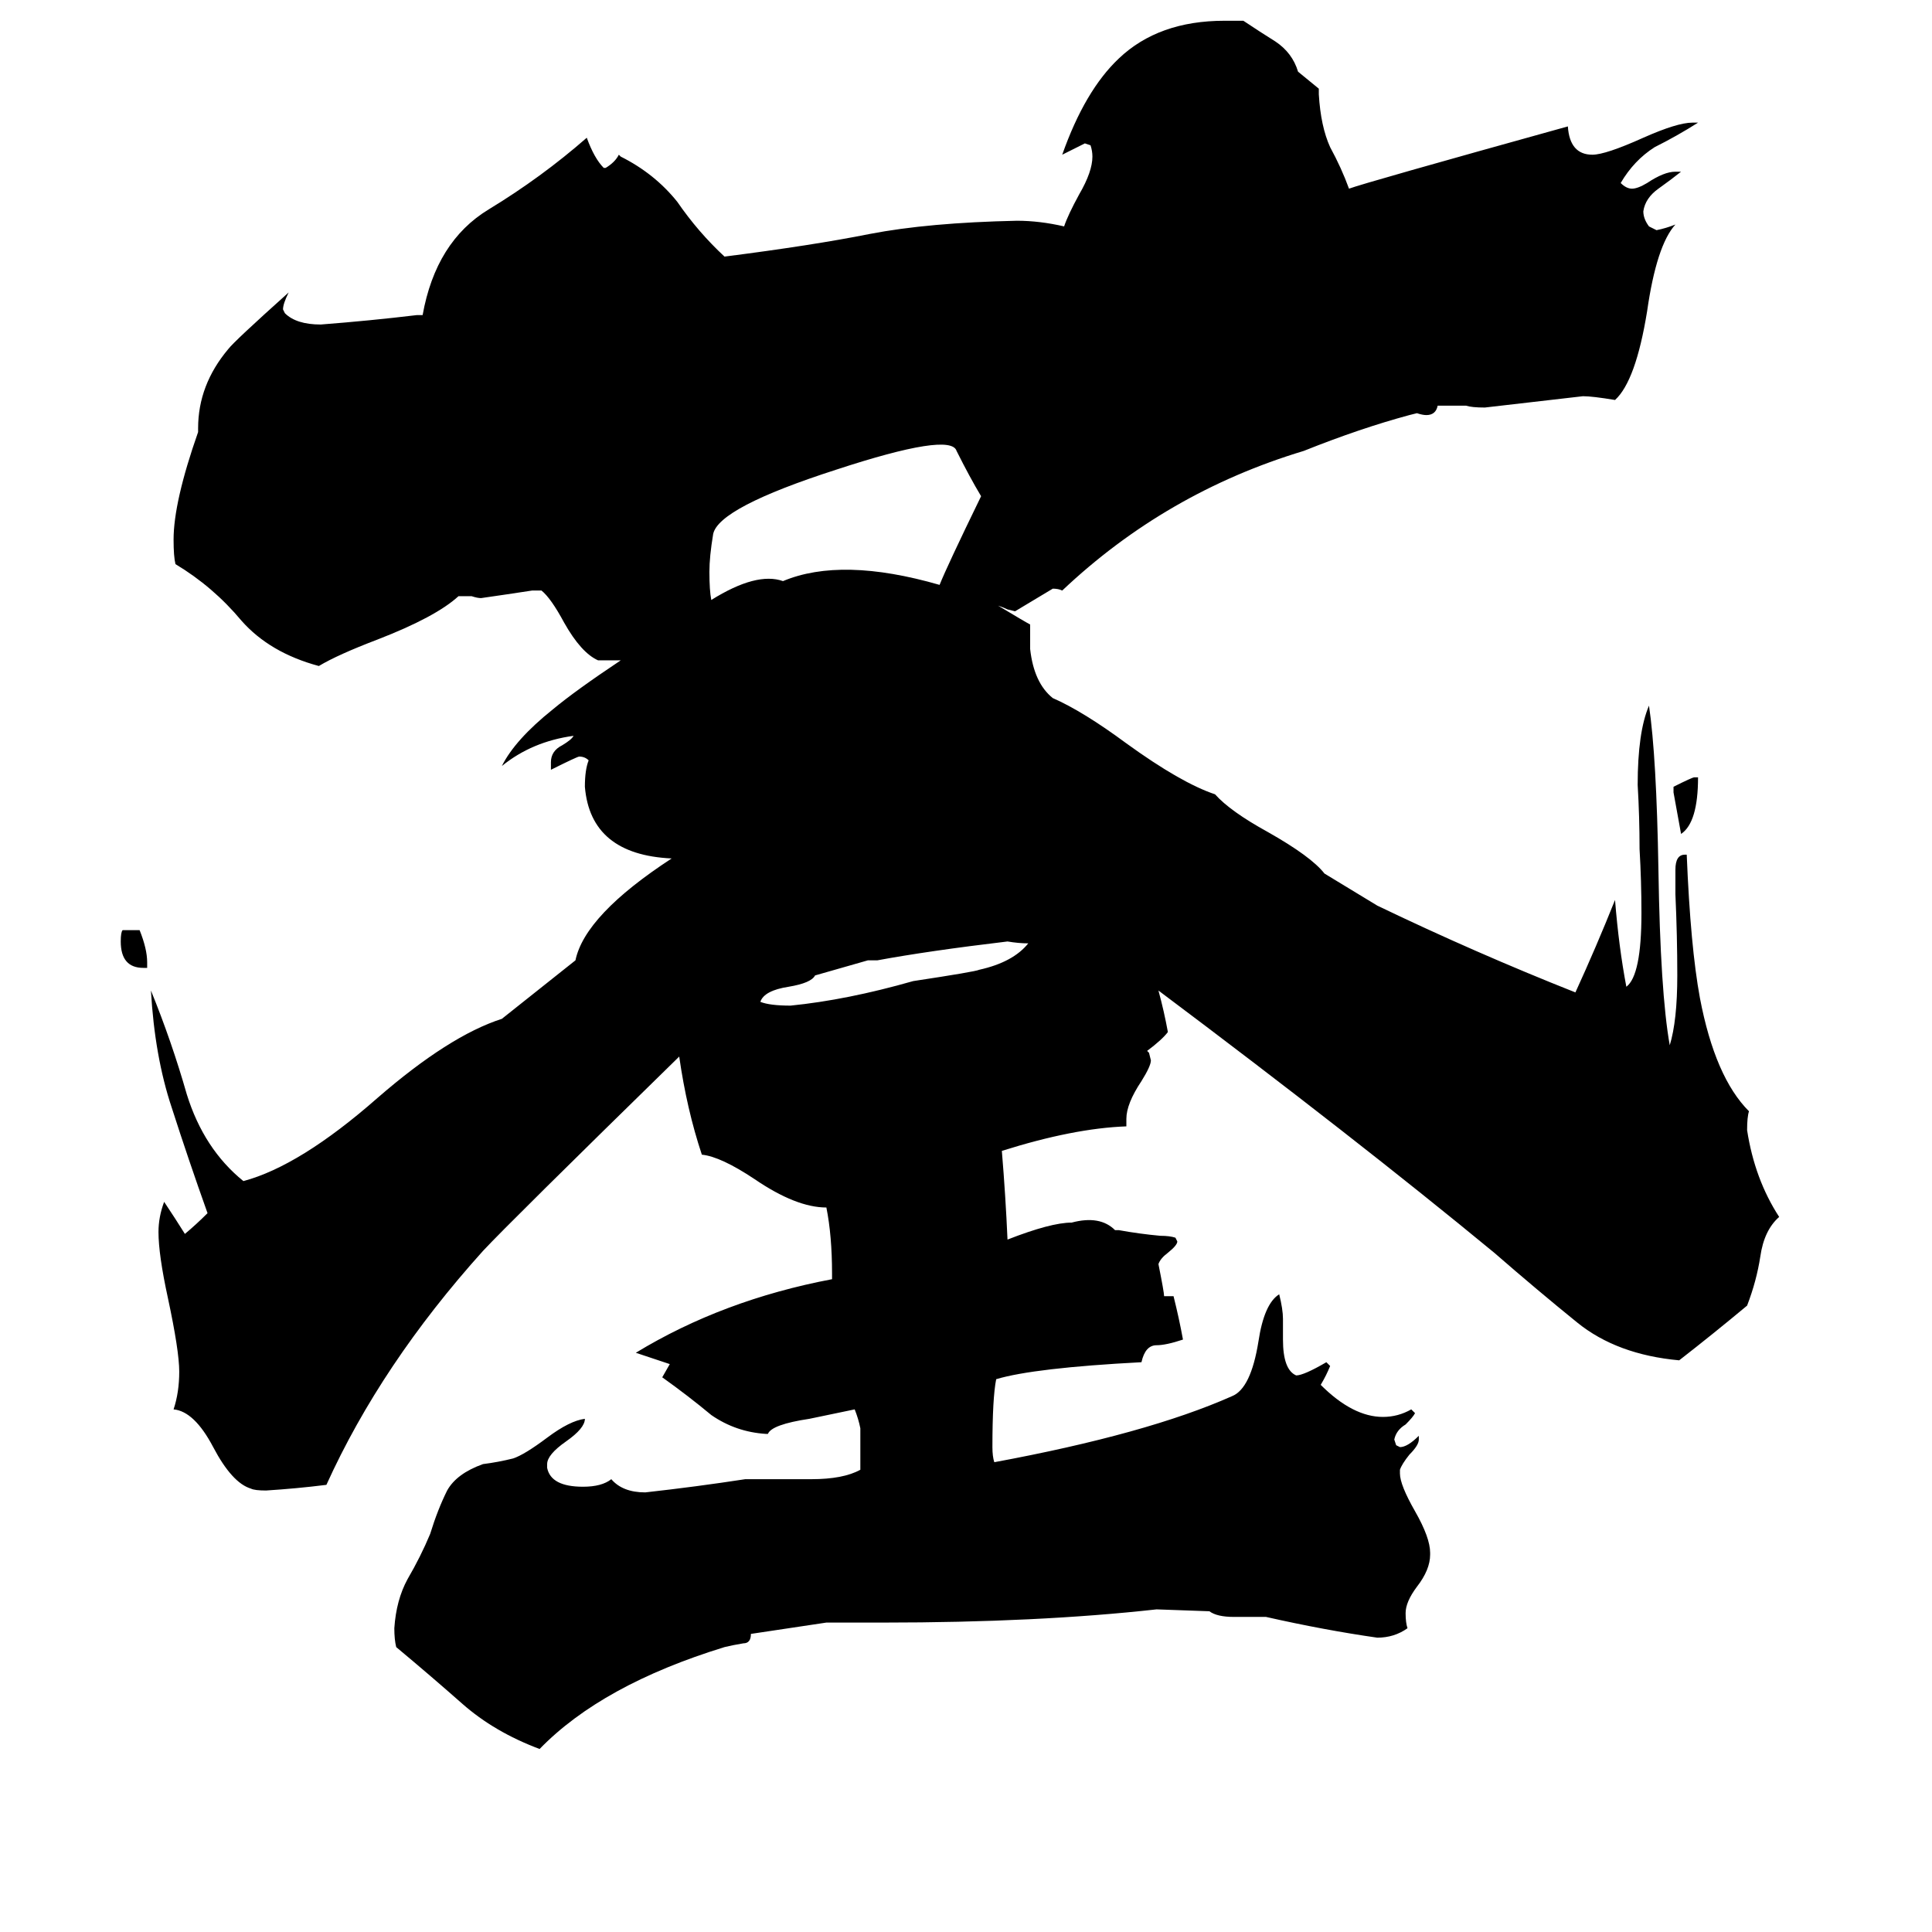 <svg xmlns="http://www.w3.org/2000/svg" viewBox="0 -800 1024 1024">
	<path fill="#000000" d="M78 -290V-287H76Q64 -287 64 -301Q64 -306 65 -307H74Q78 -297 78 -290ZM898 -388H900Q900 -364 891 -358Q889 -369 887 -380V-383Q897 -388 898 -388ZM432 -283Q430 -279 418 -277Q405 -275 403 -269Q408 -267 419 -267Q449 -270 484 -280Q517 -285 519 -286Q537 -290 545 -300Q540 -300 534 -301Q492 -296 465 -291H460ZM529 -479Q544 -470 546 -469V-456Q548 -438 558 -430Q574 -423 597 -406Q626 -385 644 -379Q652 -370 672 -359Q695 -346 702 -337L730 -320Q782 -295 835 -274Q846 -298 856 -323Q858 -298 862 -277Q870 -283 870 -316Q870 -333 869 -350Q869 -367 868 -384Q868 -412 874 -426Q878 -399 879 -339Q880 -274 885 -246Q889 -259 889 -283Q889 -304 888 -326V-339Q888 -347 893 -347H894Q896 -298 901 -271Q909 -229 927 -211Q926 -208 926 -201Q930 -175 943 -155Q935 -148 933 -134Q931 -121 926 -108Q908 -93 890 -79Q857 -82 836 -99Q815 -116 792 -136Q718 -197 614 -275Q617 -264 619 -253Q616 -249 608 -243L609 -242L610 -238Q610 -235 605 -227Q597 -215 597 -207V-203Q569 -202 531 -190Q533 -166 534 -143Q557 -152 568 -152Q583 -156 591 -148H593Q604 -146 615 -145Q620 -145 623 -144L624 -142Q624 -140 619 -136Q615 -133 614 -130Q617 -115 617 -113H622Q625 -101 627 -90Q618 -87 613 -87Q607 -87 605 -78Q548 -75 528 -69Q526 -59 526 -33Q526 -28 527 -25Q608 -40 653 -60Q663 -64 667 -89Q670 -109 678 -114Q680 -106 680 -101V-90Q680 -74 687 -71Q691 -71 703 -78L705 -76Q703 -71 700 -66Q717 -49 733 -49Q741 -49 748 -53L750 -51Q749 -49 745 -45Q740 -42 739 -37L740 -34L742 -33Q746 -33 752 -39V-37Q752 -34 747 -29Q743 -24 742 -21V-19Q742 -13 750 1Q758 15 758 23V24Q758 32 751 41Q745 49 745 55Q745 60 746 63Q739 68 730 68Q702 64 671 57H654Q645 57 641 54L613 53Q550 60 468 60H438L398 66Q398 71 394 71Q388 72 384 73Q319 93 286 127Q262 118 245 103Q228 88 210 73Q209 69 209 63Q210 48 216 37Q223 25 228 13Q232 0 237 -10Q242 -19 256 -24Q264 -25 272 -27Q278 -29 290 -38Q302 -47 310 -48Q310 -43 300 -36Q290 -29 290 -24V-22Q292 -12 309 -12Q319 -12 324 -16Q330 -9 342 -9Q369 -12 395 -16H430Q447 -16 456 -21V-43Q455 -48 453 -53L429 -48Q409 -45 407 -40H406Q390 -41 377 -50Q365 -60 351 -70L355 -77Q346 -80 337 -83Q383 -111 441 -122V-125Q441 -145 438 -160Q422 -160 400 -175Q382 -187 372 -188Q364 -212 360 -240Q270 -152 256 -137Q202 -77 173 -13Q157 -11 141 -10Q135 -10 133 -11Q123 -14 113 -33Q103 -52 92 -53Q95 -62 95 -73Q95 -84 89 -112Q84 -135 84 -147Q84 -155 87 -163Q93 -154 98 -146Q104 -151 110 -157Q100 -185 91 -213Q82 -240 80 -275Q91 -248 99 -220Q108 -191 129 -174Q159 -182 200 -218Q238 -251 266 -260L305 -291Q310 -315 356 -345Q313 -347 310 -383Q310 -392 312 -397Q310 -399 307 -399Q306 -399 292 -392V-396Q292 -402 298 -405Q303 -408 304 -410Q282 -407 266 -394Q273 -408 293 -424Q305 -434 329 -450H317Q308 -454 299 -470Q292 -483 287 -487H282Q269 -485 255 -483Q253 -483 250 -484H243Q231 -473 200 -461Q179 -453 169 -447Q143 -454 128 -471Q113 -489 93 -501Q92 -505 92 -514Q92 -534 105 -571V-573Q105 -596 121 -615Q124 -619 153 -645Q150 -639 150 -636L151 -634Q157 -628 170 -628Q196 -630 221 -633H224Q231 -672 259 -689Q287 -706 311 -727Q315 -716 320 -711H321Q326 -714 328 -718L329 -717Q347 -708 359 -693Q370 -677 384 -664Q431 -670 461 -676Q492 -682 539 -683Q551 -683 564 -680Q566 -686 572 -697Q579 -709 579 -717Q579 -720 578 -723L575 -724Q569 -721 563 -718Q575 -752 593 -769Q614 -789 649 -789H659Q668 -783 676 -778Q685 -772 688 -762L699 -753V-750Q700 -733 705 -722Q711 -711 715 -700Q723 -703 831 -733Q832 -718 844 -718Q851 -718 871 -727Q889 -735 897 -735H900Q889 -728 877 -722Q866 -715 859 -703Q862 -700 865 -700Q868 -700 873 -703Q882 -709 888 -709H891Q886 -705 879 -700Q872 -695 871 -688Q871 -684 874 -680L878 -678Q883 -679 888 -681Q878 -670 873 -635Q867 -598 856 -588Q844 -590 839 -590Q813 -587 787 -584Q780 -584 777 -585H762Q761 -580 756 -580Q754 -580 751 -581L747 -580Q721 -573 691 -561Q618 -539 563 -487Q561 -488 558 -488Q548 -482 538 -476L534 -477Q532 -478 529 -479ZM498 -490Q502 -500 520 -537Q514 -547 507 -561Q504 -571 443 -551Q381 -531 378 -517Q376 -505 376 -497Q376 -487 377 -482Q401 -497 415 -492Q446 -505 498 -490Z"/>
</svg>